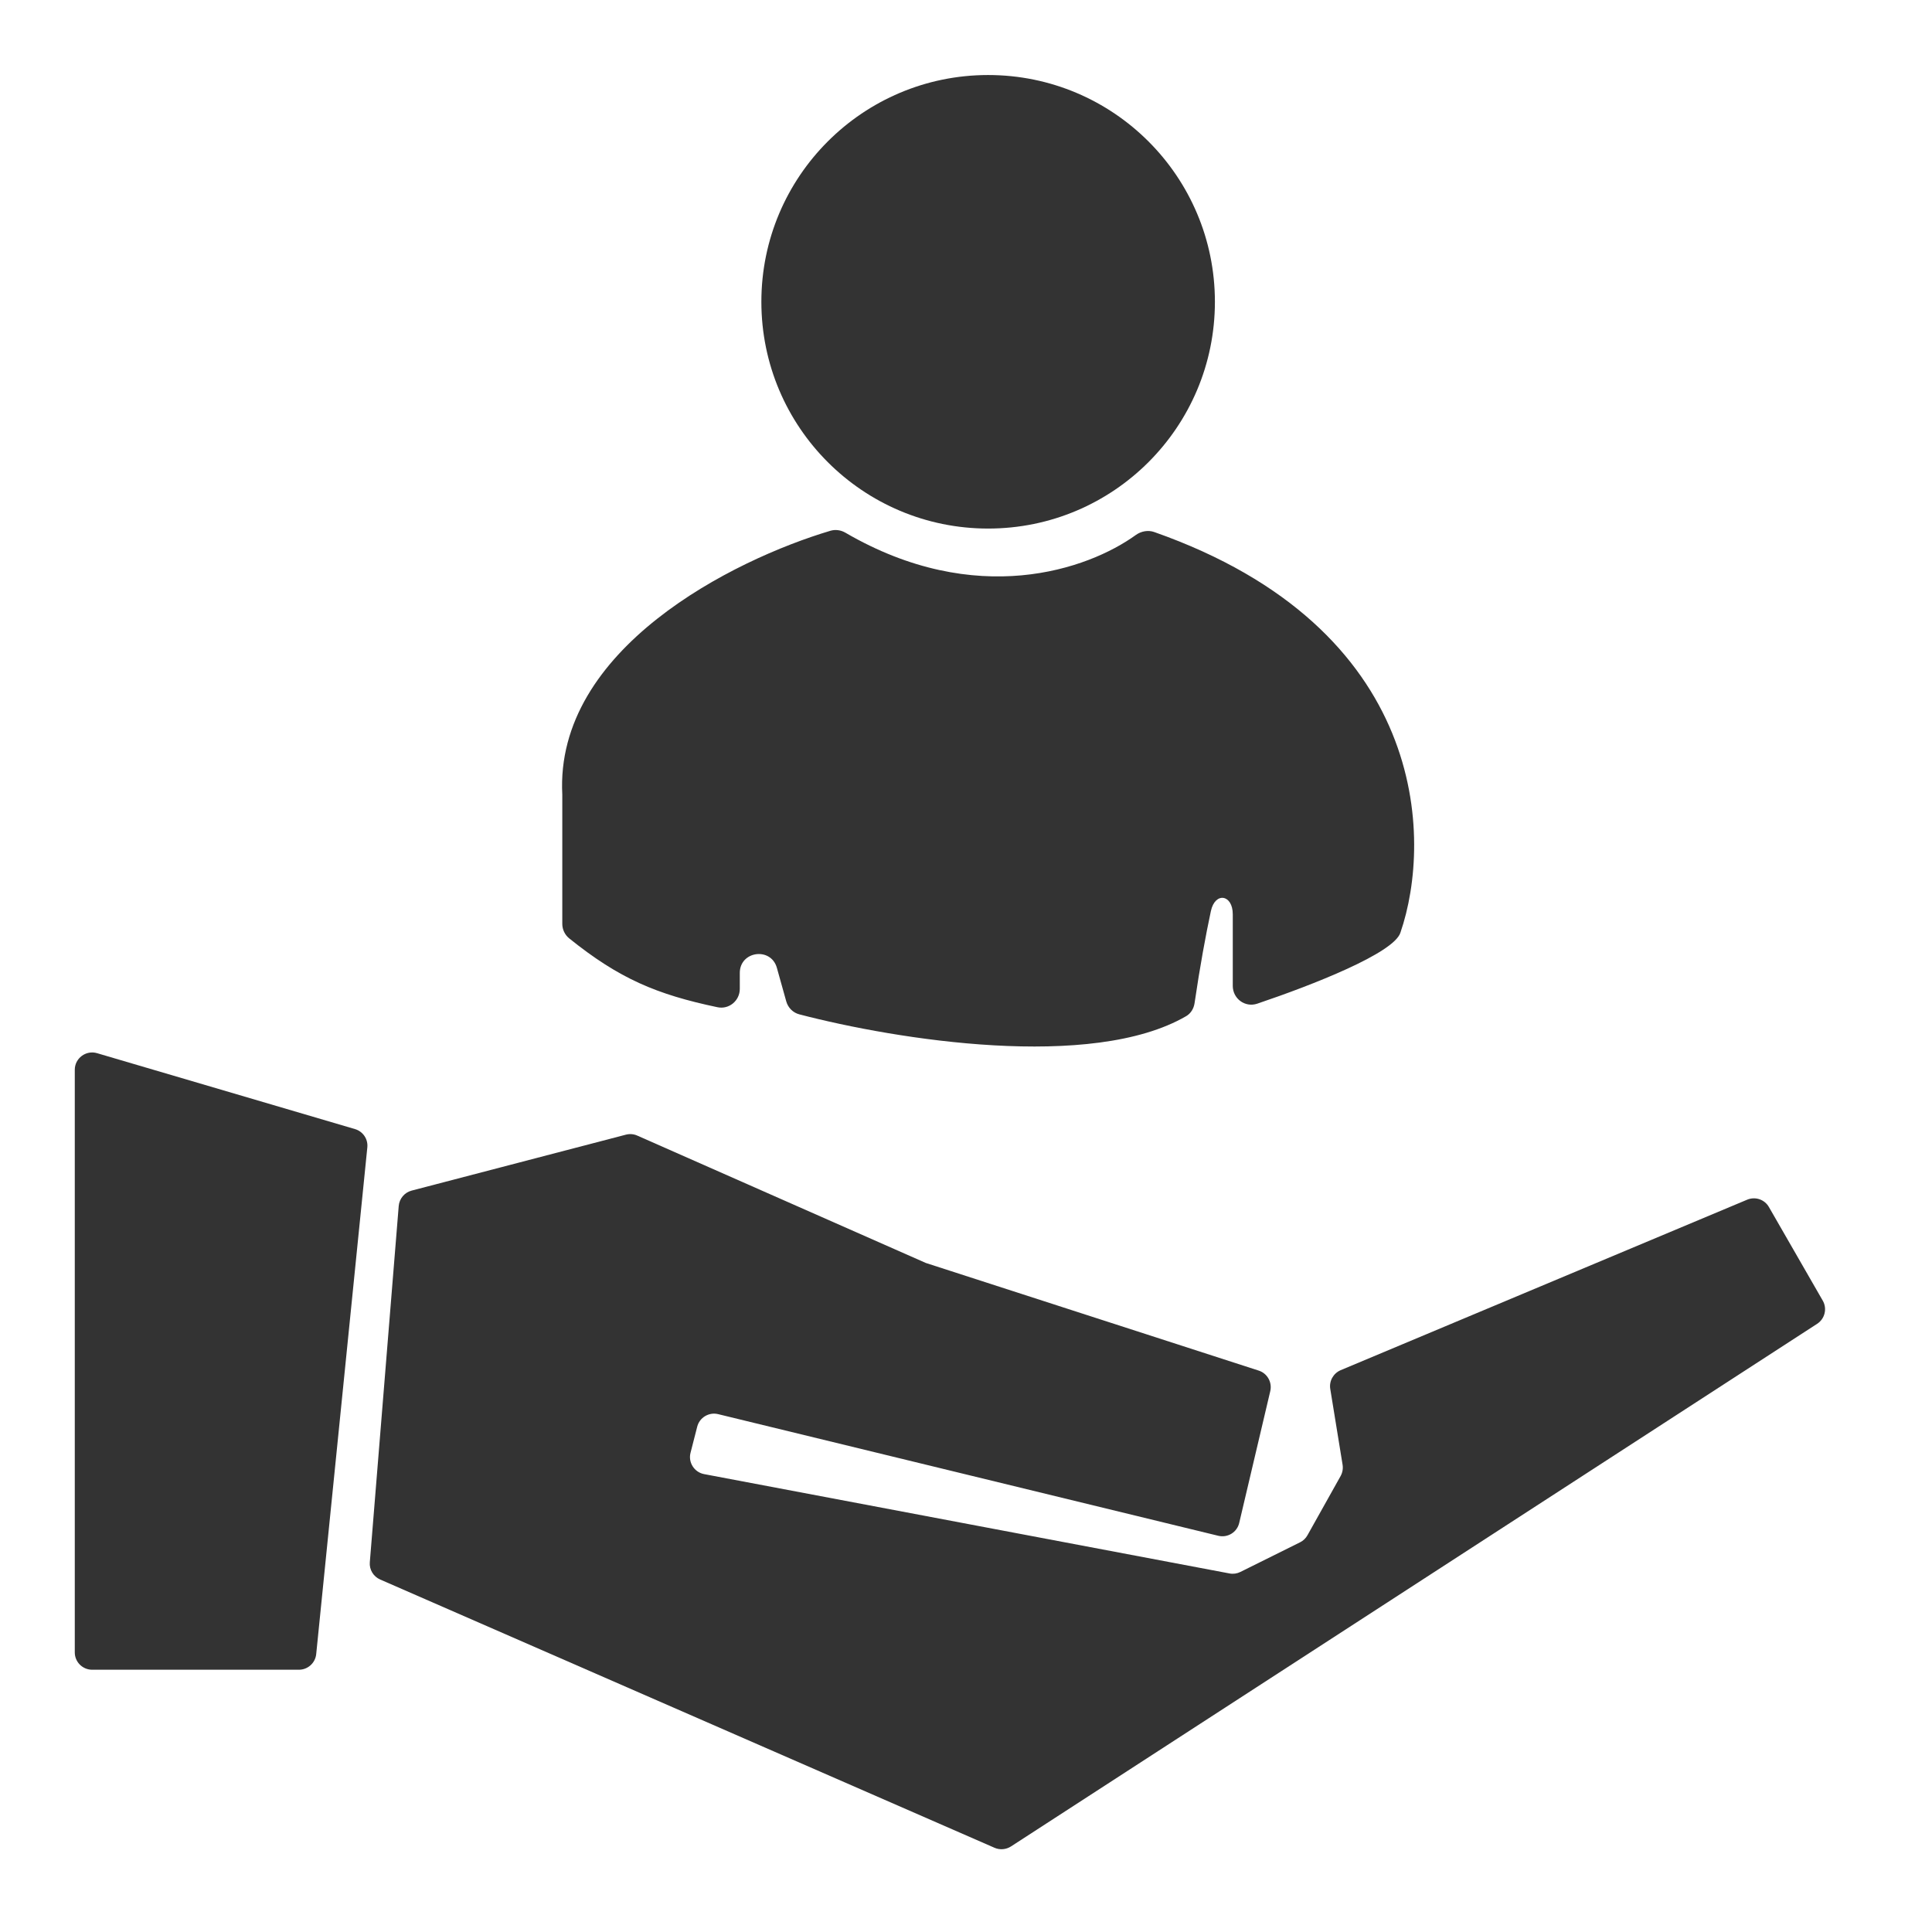 <svg width="24" height="24" viewBox="0 0 24 24" fill="none" xmlns="http://www.w3.org/2000/svg">
<circle cx="12.275" cy="3.749" r="2.817" fill="#333333"/>
<path d="M9.19 12.086V12.284C9.19 12.431 9.056 12.543 8.912 12.512C8.157 12.353 7.694 12.158 7.071 11.657C7.017 11.613 6.985 11.547 6.985 11.477V9.873C6.89 8.061 9.107 6.953 10.317 6.593C10.38 6.575 10.447 6.585 10.503 6.618C12.125 7.562 13.514 7.075 14.108 6.647C14.174 6.599 14.261 6.582 14.338 6.609C17.741 7.806 17.8 10.418 17.396 11.587C17.312 11.841 16.311 12.234 15.618 12.468C15.467 12.519 15.314 12.406 15.314 12.247V11.358C15.314 11.11 15.094 11.076 15.042 11.318C14.977 11.622 14.907 12.001 14.839 12.463C14.829 12.529 14.793 12.589 14.735 12.623C13.562 13.304 11.138 12.916 9.931 12.601C9.851 12.581 9.789 12.518 9.767 12.439L9.651 12.024C9.578 11.76 9.19 11.813 9.19 12.086Z" fill="#333333"/>
<path d="M0.929 20.527V13.289C0.929 13.146 1.068 13.042 1.206 13.083L4.41 14.026C4.509 14.055 4.574 14.151 4.563 14.254L3.928 20.548C3.917 20.658 3.824 20.742 3.713 20.742H1.145C1.026 20.742 0.929 20.646 0.929 20.527Z" fill="#333333"/>
<path d="M4.594 19.406L4.953 14.981C4.961 14.89 5.025 14.813 5.114 14.79L7.776 14.095C7.823 14.083 7.873 14.087 7.917 14.107L11.501 15.689L15.636 17.026C15.743 17.06 15.805 17.171 15.78 17.28L15.394 18.918C15.367 19.035 15.25 19.106 15.134 19.078L8.921 17.567C8.806 17.539 8.69 17.609 8.661 17.723L8.578 18.047C8.547 18.167 8.625 18.289 8.747 18.312L15.274 19.546C15.32 19.555 15.367 19.548 15.409 19.527L16.15 19.159C16.189 19.14 16.221 19.109 16.242 19.071L16.654 18.335C16.677 18.293 16.686 18.243 16.678 18.195L16.525 17.254C16.509 17.156 16.563 17.06 16.654 17.021L21.704 14.903C21.805 14.861 21.92 14.9 21.974 14.994L22.643 16.157C22.7 16.256 22.669 16.383 22.573 16.445L12.559 22.937C12.498 22.976 12.422 22.983 12.355 22.954L4.722 19.621C4.638 19.584 4.586 19.498 4.594 19.406Z" fill="#333333"/>
</svg>
